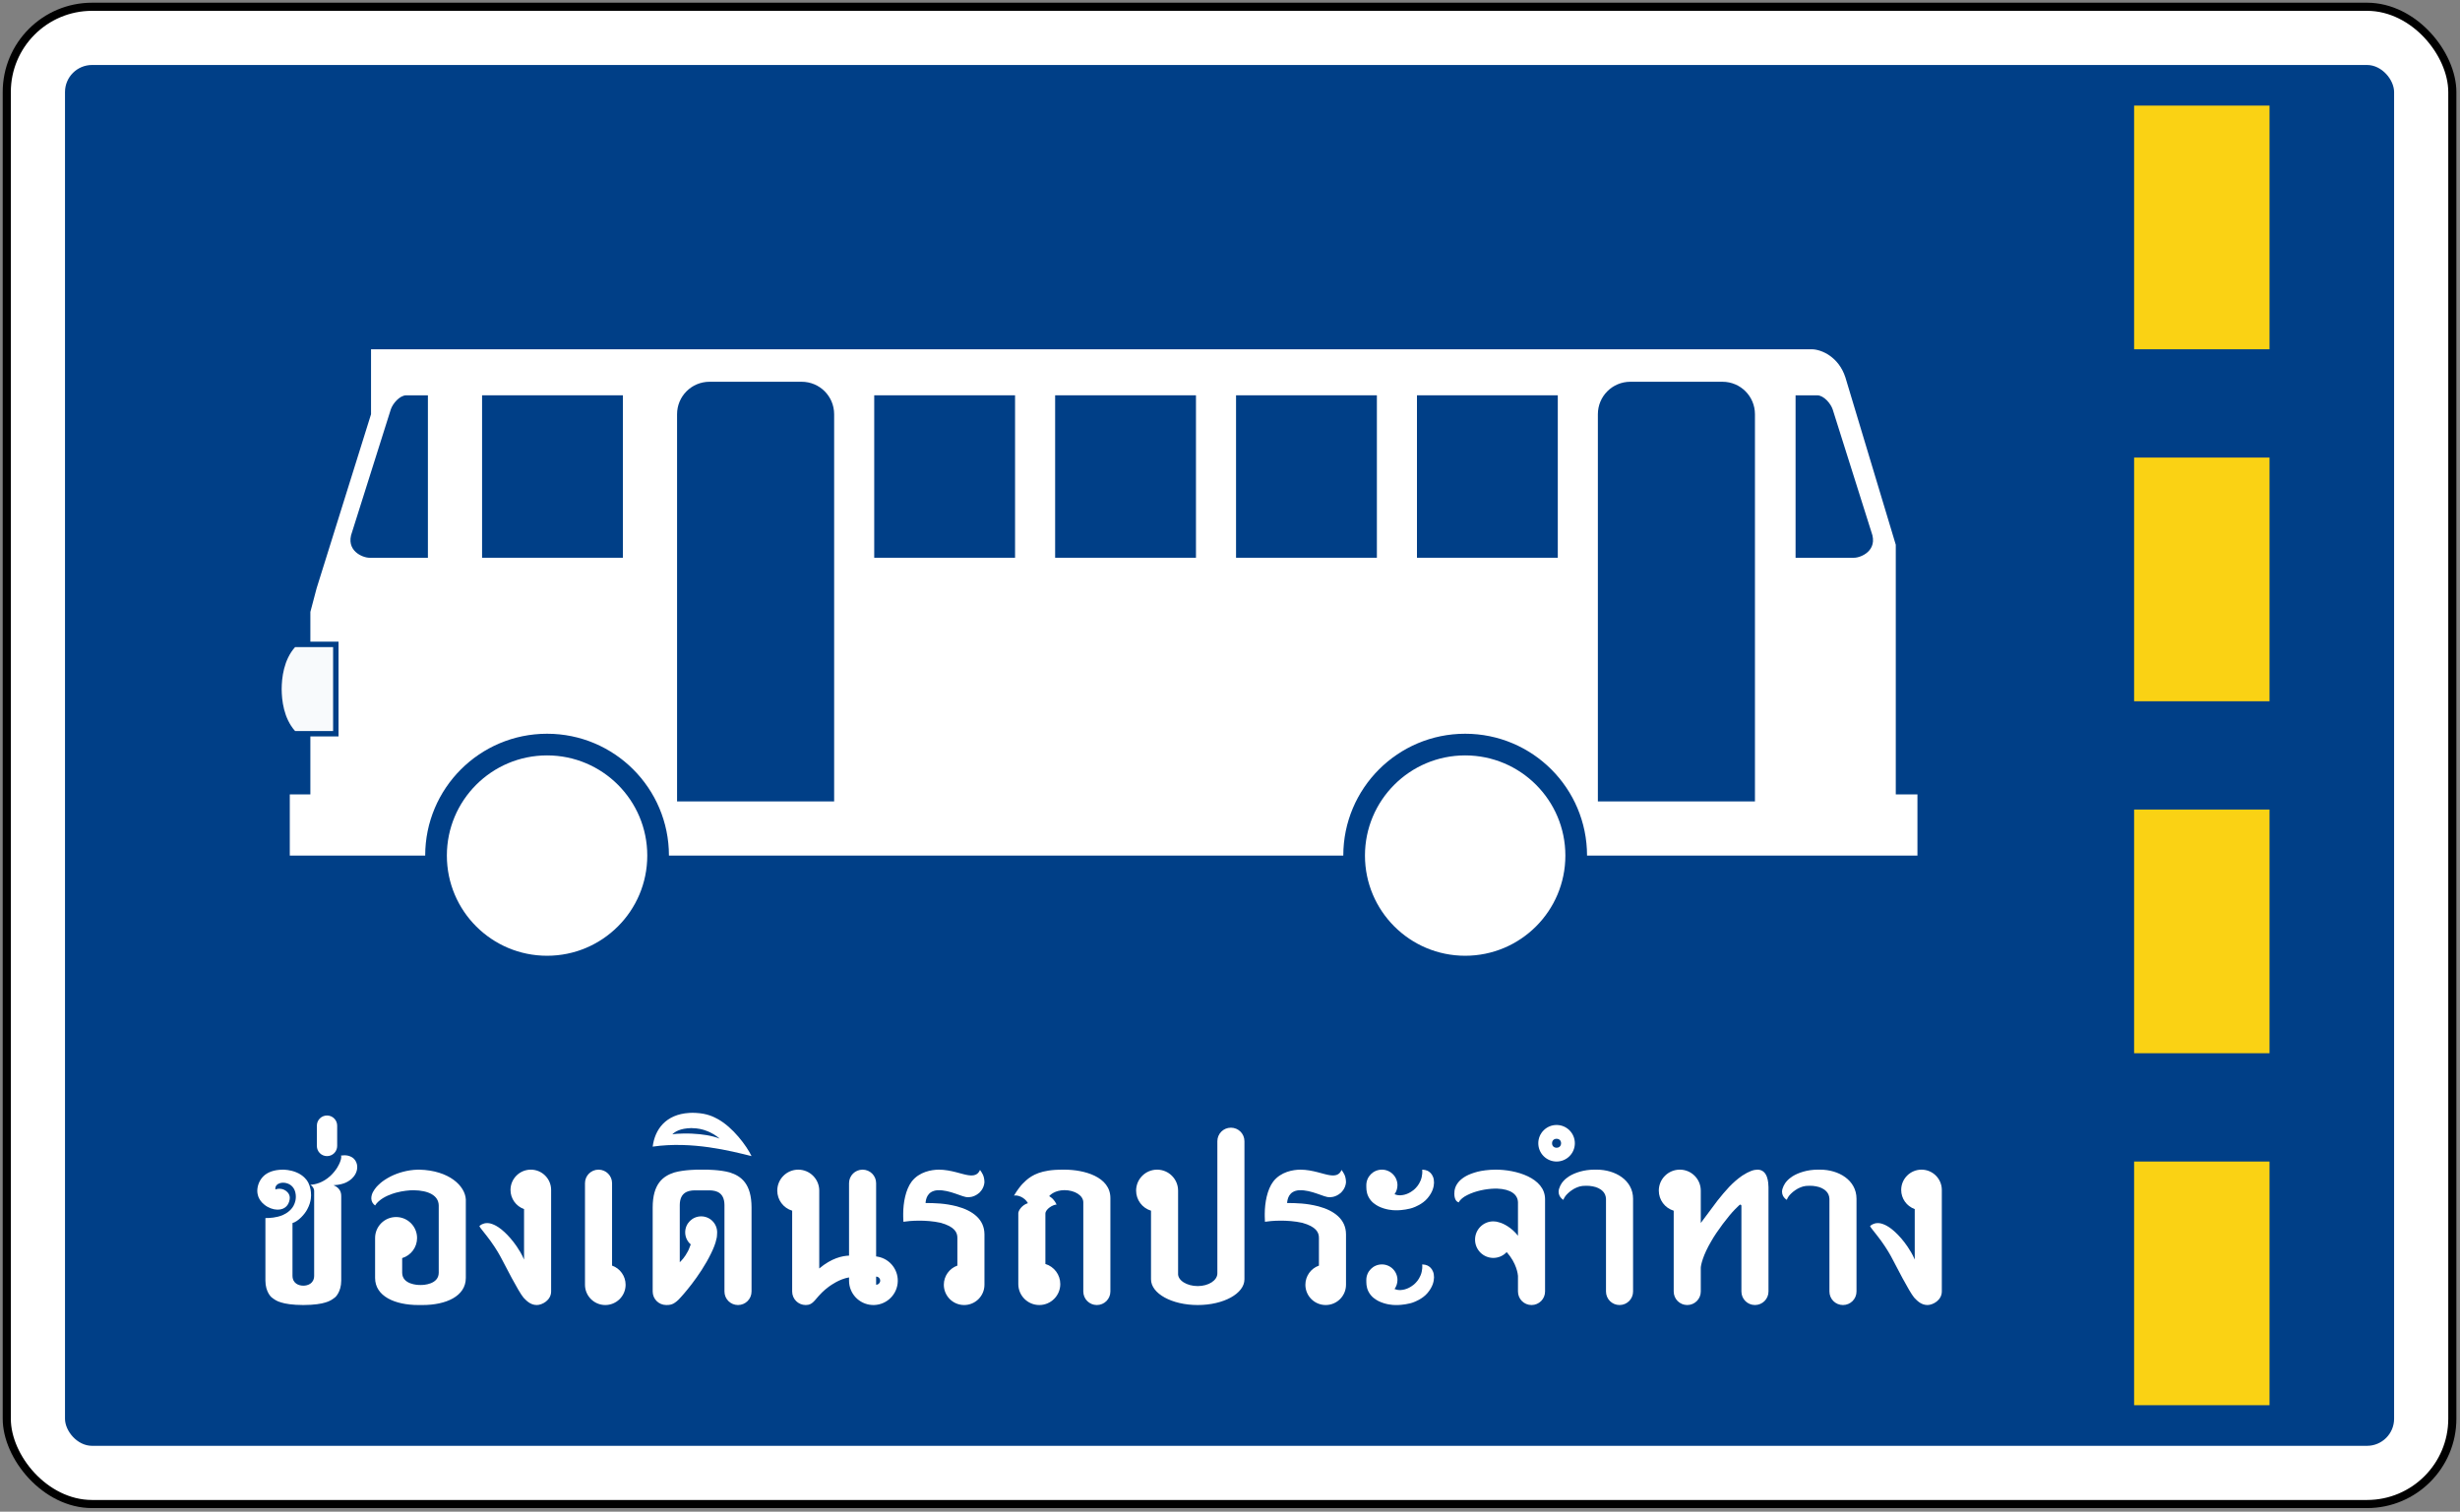 <svg xmlns="http://www.w3.org/2000/svg" width="545" height="335" viewBox="0 0 545 335">
  <rect x="0" y="0" width="545" height="335" fill="#808080" stroke="none"/>
  <g fill="none">
    <rect width="543.6" height="333.6" x=".6" y=".6" fill="#000" rx="19.8"/>
    <rect width="540" height="330" x="2.4" y="2.4" fill="#FFF" rx="18"/>
    <rect width="516" height="306" x="14.4" y="14.4" fill="#003F87" rx="6"/>
    <path fill="#FFF" fill-opacity=".97" d="M62.4,152.7 C62.415,150.258 62.829,146.262 65.371,143.4 L73.8,143.4 L73.8,162 L65.371,162 C62.829,159.138 62.415,155.142 62.4,152.7 L62.4,152.7 L62.4,152.7 Z"/>
    <path fill="#FFF" d="M64.2,176.04 L68.76,176.04 L68.76,163.2 L75,163.2 L75,142.2 L68.76,142.2 L68.76,135.6 L70.14,130.38 L82.2,91.8 L82.2,77.4 L401.4,77.4 C403.536,77.42 407.374,79.089 408.84,83.64 L420,120.72 L420,176.04 L424.8,176.04 L424.8,189.6 L64.2,189.6 L64.2,176.04 Z"/>
    <rect width="31.2" height="36" x="106.8" y="87.6" fill="#003F87"/>
    <rect width="31.2" height="36" x="193.68" y="87.6" fill="#003F87"/>
    <rect width="31.2" height="36" x="233.76" y="87.6" fill="#003F87"/>
    <rect width="31.2" height="36" x="273.84" y="87.6" fill="#003F87"/>
    <rect width="31.2" height="36" x="313.92" y="87.6" fill="#003F87"/>
    <path fill="#003F87" d="M184.8 177.6L184.8 91.8C184.8 87.811 181.589 84.6 177.6 84.6L157.2 84.6C153.211 84.6 150 87.811 150 91.8L150 177.6 184.8 177.6zM388.8 177.6L388.8 91.8C388.8 87.811 385.589 84.6 381.6 84.6L361.2 84.6C357.211 84.6 354 87.811 354 91.8L354 177.6 388.8 177.6zM94.801 87.6L90.001 87.6C88.506 87.627 86.992 89.471 86.581 90.72L78.001 117.9C76.438 122.04 80.368 123.607 81.841 123.6L94.801 123.6 94.801 87.6zM397.799 87.6L402.599 87.6C404.094 87.627 405.608 89.471 406.019 90.72L414.599 117.9C416.162 122.04 412.232 123.607 410.759 123.6L397.799 123.6 397.799 87.6z"/>
    <circle cx="121.2" cy="189.6" r="27" fill="#003F87"/>
    <circle cx="121.2" cy="189.6" r="22.2" fill="#FFF"/>
    <circle cx="324.6" cy="189.6" r="27" fill="#003F87"/>
    <circle cx="324.6" cy="189.6" r="22.2" fill="#FFF"/>
    <rect width="30" height="54" x="472.8" y="179.4" fill="#FAD214"/>
    <path fill="#FFF" d="M76.248 256.02C76.122 256.023 75.754 256.042 75.528 256.08 75.605 256.214 75.603 256.318 75.6 256.432 75.583 256.742 75.492 257.039 75.492 257.039 75.335 257.641 74.925 258.403 74.73 258.72 74.423 259.221 73.868 259.955 73.2 260.58 71.502 262.128 69.876 262.47 68.747 262.575 69.181 262.796 69.582 263.313 69.6 263.909L69.6 282.72C69.583 284.453 68.161 284.918 67.2 284.911 66.24 284.917 64.817 284.453 64.8 282.72L64.8 271.031C66.061 270.687 67.558 269.031 68.084 267.967 69.047 266.216 68.906 264.691 68.906 264.691 68.895 263.242 68.345 262.028 68.031 261.643 68.031 261.643 67.297 260.446 65.611 259.778 64.208 259.212 62.986 259.215 62.709 259.201 60.514 259.217 59.272 259.847 58.479 260.545 57.472 261.474 57 262.749 57 263.959 57.006 264.566 57.237 265.245 57.357 265.471 57.505 265.738 57.77 266.346 58.635 267.019 59.506 267.697 60.544 268.032 61.341 268.057 61.341 268.057 61.637 268.079 62.013 268.024 62.013 268.024 62.266 268.002 62.643 267.859 62.643 267.859 63.465 267.586 63.891 266.701 64.187 266.094 64.216 265.55 64.191 265.261 64.152 264.972 64.067 264.621 63.723 264.235 63.319 263.8 62.749 263.445 61.935 263.425 61.437 263.436 61.327 263.483 61.014 263.597 60.877 262.736 61.611 262.369 61.611 262.369 62.115 262.07 62.715 262.093 62.715 262.093 63.258 262.082 63.771 262.291 63.771 262.291 64.541 262.581 65.209 263.243 65.439 264.283 65.766 265.695 65.216 266.794 65.216 266.794 64.77 268.006 63.593 268.858 62.643 269.269 61.205 269.86 59.847 269.921 58.8 269.928L58.8 283.8C58.806 286.33 60.132 287.466 60.132 287.466 60.772 287.977 61.371 288.381 62.296 288.63 63.132 288.912 64.786 289.197 67.2 289.2 69.613 289.194 71.267 288.913 72.103 288.63 73.028 288.381 73.628 287.977 74.268 287.466 74.268 287.466 75.592 286.33 75.6 283.8L75.6 265.2C75.6 264.597 75.541 264.333 75.366 263.922 75.103 263.416 74.695 262.964 73.89 262.65 75.262 262.583 76.064 262.304 76.614 262.068 77.842 261.492 78.404 260.738 78.672 260.292 78.958 259.805 79.137 259.254 79.14 258.672 79.134 258.198 79.074 257.761 78.738 257.202 78.361 256.666 78.122 256.531 77.76 256.338 77.161 256.053 76.748 256.02 76.248 256.02L76.248 256.02zM87.75 269.7C90.318 269.7 92.4 271.782 92.4 274.35 92.4 276.397 91.059 278.204 89.1 278.798L89.1 282.06C89.127 284.619 92.476 284.786 93.15 284.76 93.824 284.787 97.171 284.619 97.2 282.06L97.2 267.12C97.145 264.958 95.005 263.808 91.62 263.76 90.781 263.749 89.13 263.921 87.99 264.24 87.99 264.24 86.265 264.623 84.81 265.53 84.225 265.908 83.512 266.45 83.1 267.138 82.623 266.78 82.281 266.275 82.26 265.59 82.26 264.508 82.857 263.712 83.4 263.04 83.846 262.598 84.475 261.782 86.55 260.7 88.218 259.865 90.287 259.277 92.46 259.206L92.91 259.2C99.527 259.375 103.044 262.808 103.2 265.8L103.2 283.2C103.2 287.26 98.806 289.2 93.6 289.2L92.7 289.2C87.493 289.2 83.1 287.26 83.1 283.2L83.1 274.35C83.1 271.781 85.182 269.7 87.75 269.7L87.75 269.7zM117.6 259.2C120.085 259.2 122.1 261.215 122.1 263.7L122.1 286.2C122.094 288.132 120.13 289.199 118.92 289.2 117.446 289.194 116.558 288.153 115.98 287.562 114.828 286.196 111.802 280.207 111.156 279 110.742 278.198 109.968 276.794 108.66 274.98 108.345 274.546 107.376 273.278 106.764 272.526 106.42 272.063 106.302 271.955 106.2 271.71 106.381 271.516 106.996 271.037 107.94 271.044 108.365 271.05 108.797 271.124 109.464 271.422 109.945 271.633 110.791 272.116 111.78 273.048 112.56 273.77 113.577 274.889 114.474 276.21 115.014 277.041 115.533 277.797 116.1 279.12L116.1 267.937C114.304 267.302 113.102 265.605 113.1 263.7 113.1 261.214 115.114 259.2 117.6 259.2L117.6 259.2zM132.6 259.2C130.938 259.2 129.6 260.538 129.6 262.2L129.6 284.7C129.6 287.185 131.614 289.2 134.1 289.2 135.293 289.2 136.438 288.726 137.282 287.882 138.126 287.038 138.6 285.893 138.6 284.7 138.597 282.795 137.396 281.098 135.6 280.463L135.6 262.2C135.6 260.538 134.262 259.2 132.6 259.2L132.6 259.2zM156.42 259.2C156.42 259.2 159.548 259.205 161.7 259.824 164.216 260.624 166.5 262.338 166.5 267.6L166.5 286.2C166.5 287.862 165.162 289.2 163.5 289.2 161.838 289.2 160.5 287.862 160.5 286.2L160.5 267C160.461 264.284 158.725 263.824 157.26 263.79L153.84 263.79C152.374 263.823 150.639 264.283 150.6 267L150.6 279.72C150.998 279.311 151.646 278.72 152.415 277.26 152.415 277.26 152.735 276.643 153.029 275.766 152.25 275.095 151.801 274.118 151.8 273.09 151.8 271.135 153.385 269.55 155.34 269.55 157.295 269.55 158.88 271.135 158.88 273.09 158.879 273.179 158.876 273.268 158.868 273.357 158.836 274.168 158.825 274.283 158.519 275.361 158.196 276.437 157.559 277.71 157.559 277.71 155.022 282.973 150.851 287.448 150.851 287.448 150.191 288.238 149.587 288.665 149.159 288.9 148.729 289.1 148.367 289.203 147.599 289.199 145.937 289.193 144.599 287.861 144.599 286.199L144.599 267.599C144.599 262.338 146.883 260.623 149.399 259.823 151.551 259.204 154.679 259.199 154.679 259.199L156.42 259.2zM176.85 259.2C174.282 259.2 172.2 261.282 172.2 263.85 172.2 265.896 173.541 267.701 175.5 268.295L175.5 286.2C175.5 287.862 176.838 289.2 178.5 289.2 179.261 289.183 179.807 289.013 180.6 288.09 181.789 286.674 182.441 286.03 183.6 285.15 184.121 284.783 185.938 283.448 188.1 283.08L188.1 283.8C188.1 286.661 190.332 289.026 193.189 289.191 196.046 289.355 198.535 287.263 198.864 284.42 199.193 281.578 197.247 278.972 194.428 278.48L194.1 278.431 194.1 262.201C194.1 260.539 192.762 259.201 191.1 259.201 189.438 259.201 188.1 260.539 188.1 262.201L188.1 278.251C186.607 278.3 184.225 278.805 181.5 281.101L181.5 263.851C181.5 261.283 179.418 259.201 176.85 259.201L176.85 259.2zM194.1 282.9C194.597 282.9 195 283.303 195 283.8 195 284.297 194.597 284.7 194.1 284.7L194.1 282.9zM218.101 273.48L218.101 284.7C218.101 287.185 216.086 289.2 213.601 289.2 211.115 289.2 209.101 287.185 209.101 284.7 209.107 282.795 210.305 281.098 212.101 280.463L212.101 274.29C212.101 273.086 211.473 271.833 208.411 270.978 205.081 270.239 201.507 270.528 200.143 270.75 200.088 269.967 200.099 268.95 200.099 268.95 200.11 266.522 200.636 263.615 201.977 261.84 203.672 259.643 206.401 259.214 207.995 259.2 210.694 259.205 213.146 260.257 214.529 260.43 215.759 260.606 216.628 260.392 217.115 259.266 217.493 259.823 218.085 260.489 218.099 262.02 217.971 263.525 216.899 264.378 216.899 264.378 215.684 265.418 214.445 265.302 214.445 265.302 213.23 265.371 210.502 263.639 207.701 263.76 205.407 263.95 205.128 265.73 205.049 266.591 207.169 266.613 209.269 266.64 211.985 267.33 215.517 268.275 218.07 270.213 218.099 273.48L218.101 273.48zM235.8 259.2C233.979 259.197 233.12 259.285 232.272 259.41 228.854 259.93 227.476 261.408 226.535 262.344 226.261 262.622 225.375 263.673 224.64 264.96 225.398 264.755 227.024 265.308 227.73 266.628 226.416 267.016 225.6 268.279 225.6 268.86L225.6 284.55C225.6 287.118 227.682 289.2 230.25 289.2 232.818 289.2 234.9 287.118 234.9 284.55 234.9 282.502 233.559 280.696 231.6 280.102L231.6 268.95C231.6 267.962 233.246 266.948 234.078 266.94 233.569 265.824 232.964 265.389 232.434 265.068 232.687 264.761 233.746 263.771 235.8 263.742 238.127 263.742 240 264.946 240 266.442L240 286.2C240 287.862 241.338 289.2 243 289.2 244.662 289.2 246 287.862 246 286.2L246 265.5C246 260.746 240.146 259.2 235.8 259.2L235.8 259.2zM265.35 289.2C259.616 289.2 255 286.658 255 283.5L255 268.295C253.041 267.701 251.702 265.896 251.7 263.85 251.7 261.282 253.782 259.2 256.35 259.2 258.918 259.2 261 261.282 261 263.85L261 282.18C260.882 283.738 262.94 285 265.35 285 267.76 285 269.7 283.742 269.7 282.18L269.7 252.9C269.7 251.238 271.038 249.9 272.7 249.9 274.362 249.9 275.7 251.238 275.7 252.9L275.7 283.5C275.7 286.658 271.084 289.2 265.35 289.2L265.35 289.2zM298.201 273.48L298.201 284.7C298.201 287.185 296.186 289.2 293.701 289.2 291.215 289.2 289.201 287.185 289.201 284.7 289.207 282.795 290.405 281.098 292.201 280.463L292.201 274.29C292.201 273.086 291.573 271.833 288.511 270.978 285.181 270.239 281.607 270.528 280.243 270.75 280.188 269.967 280.199 268.95 280.199 268.95 280.21 266.522 280.736 263.615 282.077 261.84 283.772 259.643 286.502 259.214 288.095 259.2 290.794 259.205 293.246 260.257 294.629 260.43 295.859 260.606 296.728 260.392 297.215 259.266 297.593 259.823 298.185 260.489 298.199 262.02 298.071 263.525 296.999 264.378 296.999 264.378 295.784 265.418 294.545 265.302 294.545 265.302 293.33 265.371 290.602 263.639 287.801 263.76 285.507 263.95 285.228 265.73 285.149 266.591 287.269 266.613 289.369 266.64 292.085 267.33 295.617 268.275 298.17 270.213 298.199 273.48L298.201 273.48zM306.15 280.2C304.244 280.2 302.7 281.744 302.7 283.65 302.721 284.158 302.623 285.114 303.168 286.2 303.804 287.45 304.775 287.98 305.37 288.312 306.977 289.114 308.574 289.203 309.132 289.2L309.732 289.2C310.409 289.189 312.271 288.987 313.29 288.534 313.29 288.534 315.161 287.874 316.278 286.512 317.421 285.149 317.673 283.976 317.7 283.08 317.694 282.596 317.629 282.165 317.49 281.82 317.209 281.082 316.711 280.666 316.242 280.44 316.078 280.37 315.906 280.312 315.713 280.27 315.527 280.232 315.321 280.205 315.084 280.2 315.133 280.892 315.078 281.344 314.97 281.832 314.722 282.998 314.004 283.854 314.004 283.854 313.551 284.441 313.11 284.76 313.11 284.76 312.4 285.324 311.7 285.576 311.7 285.576 311.046 285.833 310.413 285.882 310.254 285.885 309.7 285.891 309.368 285.812 308.953 285.653 309.372 285.069 309.599 284.368 309.6 283.649 309.6 282.734 309.237 281.856 308.59 281.209 307.943 280.562 307.065 280.199 306.15 280.199L306.15 280.2zM306.15 259.2C304.244 259.2 302.7 260.744 302.7 262.65 302.721 263.158 302.623 264.114 303.168 265.2 303.804 266.449 304.775 266.98 305.37 267.312 306.977 268.114 308.574 268.203 309.132 268.2L309.732 268.2C310.409 268.189 312.271 267.987 313.29 267.534 313.29 267.534 315.161 266.874 316.278 265.512 317.421 264.149 317.673 262.976 317.7 262.08 317.694 261.596 317.629 261.165 317.49 260.82 317.209 260.082 316.711 259.666 316.242 259.44 316.078 259.37 315.906 259.312 315.713 259.27 315.527 259.232 315.321 259.205 315.084 259.199 315.133 259.892 315.078 260.343 314.97 260.831 314.722 261.998 314.004 262.853 314.004 262.853 313.551 263.44 313.11 263.759 313.11 263.759 312.4 264.323 311.7 264.575 311.7 264.575 311.046 264.833 310.413 264.881 310.254 264.884 309.7 264.889 309.368 264.812 308.953 264.652 309.372 264.068 309.599 263.367 309.6 262.648 309.6 261.733 309.237 260.856 308.59 260.209 307.943 259.562 307.065 259.198 306.15 259.198L306.15 259.2zM331.32 259.2C335.835 259.173 342.286 261.007 342.3 265.74L342.3 286.2C342.3 287.862 340.962 289.2 339.3 289.2 337.638 289.2 336.3 287.862 336.3 286.2L336.3 282.75C336.278 282.412 336.025 279.955 333.801 277.468 333.036 278.29 331.963 278.758 330.84 278.76 328.603 278.76 326.79 276.946 326.79 274.71 326.79 272.473 328.603 270.66 330.84 270.66 331.308 270.661 331.773 270.743 332.213 270.903 333.081 271.131 334.896 272.037 336.3 273.84L336.3 266.46C336.262 264.761 334.806 263.522 331.68 263.4L331.2 263.4C329.201 263.449 326.897 263.902 325.05 264.84 324.221 265.254 323.506 265.793 323.167 266.46 322.829 266.322 322.618 266.165 322.44 265.794 322.303 265.505 322.203 265.094 322.2 264.54 322.206 263.745 322.337 262.817 323.28 261.768 324.08 260.953 325.138 260.241 327.375 259.65 328.269 259.424 329.777 259.203 331.32 259.2L331.32 259.2zM355.8 265.65L355.8 286.2C355.8 287.862 357.138 289.2 358.8 289.2 360.462 289.2 361.799 287.862 361.799 286.2L361.799 265.65C361.793 261.495 357.811 259.191 353.73 259.2L353.205 259.2C350.877 259.2 348.867 259.894 347.61 260.685 347.193 260.952 346.719 261.321 346.32 261.78 345.916 262.202 345.304 263.26 345.3 264.09 345.306 264.801 345.632 265.26 345.912 265.542 346.037 265.684 346.232 265.847 346.392 265.89 346.369 265.83 346.419 265.735 346.452 265.656 346.621 265.301 346.862 264.925 347.331 264.48 347.797 264.001 348.663 263.441 349.025 263.286 349.657 263.018 350.115 262.767 351.402 262.77 352.326 262.753 353.433 262.959 354.078 263.28 354.667 263.573 355.729 264.191 355.8 265.65L355.8 265.65z"/>
    <circle cx="344.85" cy="253.35" r="4.05" fill="#FFF"/>
    <circle cx="344.85" cy="253.35" r="1" fill="#003F87"/>
    <path fill="#FFF" d="M405.3 265.65L405.3 286.2C405.3 287.862 406.638 289.2 408.3 289.2 409.962 289.2 411.3 287.862 411.3 286.2L411.3 265.65C411.294 261.495 407.312 259.191 403.23 259.2L402.705 259.2C400.377 259.2 398.367 259.894 397.11 260.685 396.693 260.952 396.22 261.321 395.82 261.78 395.416 262.202 394.803 263.26 394.8 264.09 394.806 264.801 395.132 265.26 395.412 265.542 395.537 265.684 395.732 265.847 395.892 265.89 395.87 265.83 395.919 265.735 395.952 265.656 396.121 265.301 396.362 264.925 396.831 264.48 397.297 264.001 398.163 263.441 398.526 263.286 399.156 263.018 399.614 262.767 400.902 262.77 401.826 262.753 402.933 262.959 403.578 263.28 404.167 263.573 405.229 264.191 405.3 265.65L405.3 265.65zM372.15 259.2C369.582 259.2 367.5 261.282 367.5 263.85 367.5 265.897 368.84 267.704 370.8 268.298L370.8 286.2C370.8 287.862 372.138 289.2 373.8 289.2L373.8 289.2C375.462 289.2 376.8 287.862 376.8 286.2L376.8 280.92C376.827 280.347 377.257 278.191 379.14 275.022 380.353 272.872 382.912 269.474 384.384 267.99 384.487 267.886 385.016 267.363 385.272 267.12 385.331 267.063 385.369 267.025 385.439 266.985 385.519 266.941 385.583 266.941 385.638 266.968 385.689 266.995 385.798 267.053 385.8 267.238L385.8 286.198C385.8 287.86 387.138 289.198 388.8 289.198 390.462 289.198 391.8 287.86 391.8 286.198L391.8 263.098C391.772 262.209 391.721 259.21 389.355 259.198 388.524 259.21 387.519 259.534 385.997 260.518 383.774 262.05 382.252 263.872 380.472 266.098L376.8 271.018 376.8 263.848C376.8 261.28 374.718 259.198 372.15 259.198L372.15 259.2zM425.7 259.2C428.185 259.2 430.2 261.215 430.2 263.7L430.2 286.2C430.194 288.132 428.231 289.199 427.02 289.2 425.546 289.194 424.657 288.153 424.08 287.562 422.929 286.196 419.902 280.207 419.256 279 418.842 278.198 418.068 276.794 416.76 274.98 416.445 274.546 415.476 273.278 414.864 272.526 414.519 272.063 414.402 271.955 414.3 271.71 414.481 271.516 415.096 271.037 416.04 271.044 416.465 271.05 416.897 271.124 417.564 271.422 418.045 271.633 418.891 272.116 419.88 273.048 420.66 273.77 421.677 274.889 422.574 276.21 423.114 277.041 423.633 277.797 424.2 279.12L424.2 267.937C422.404 267.302 421.202 265.605 421.2 263.7 421.2 261.214 423.214 259.2 425.7 259.2L425.7 259.2zM153.418 246.6C153.173 246.603 152.768 246.627 152.699 246.627 147.476 246.945 145.076 250.304 144.599 254.097 153.369 252.842 161.897 255.06 166.5 256.197 165.427 253.946 162.36 249.805 158.999 247.977 158.149 247.529 156.768 246.763 154.199 246.627 154.107 246.621 153.669 246.6 153.418 246.6zM153.148 249.99C154.888 250.017 155.742 250.346 156.106 250.452 157.847 251.03 158.776 251.774 159.448 252.33 157.723 251.644 155.593 251.331 153.328 251.22 152.692 251.187 150.173 251.138 148.948 251.382 149.493 250.819 150.66 250.043 153.148 249.99L153.148 249.99zM72.45 247.2C71.203 247.2 70.2 248.203 70.2 249.45L70.2 253.95C70.2 255.196 71.203 256.2 72.45 256.2 73.696 256.2 74.7 255.196 74.7 253.95L74.7 249.45C74.7 248.203 73.696 247.2 72.45 247.2z"/>
    <rect width="30" height="54" x="472.8" y="257.4" fill="#FAD214"/>
    <rect width="30" height="54" x="472.8" y="101.4" fill="#FAD214"/>
    <rect width="30" height="54" x="472.8" y="23.4" fill="#FAD214"/>
  </g>
</svg>
